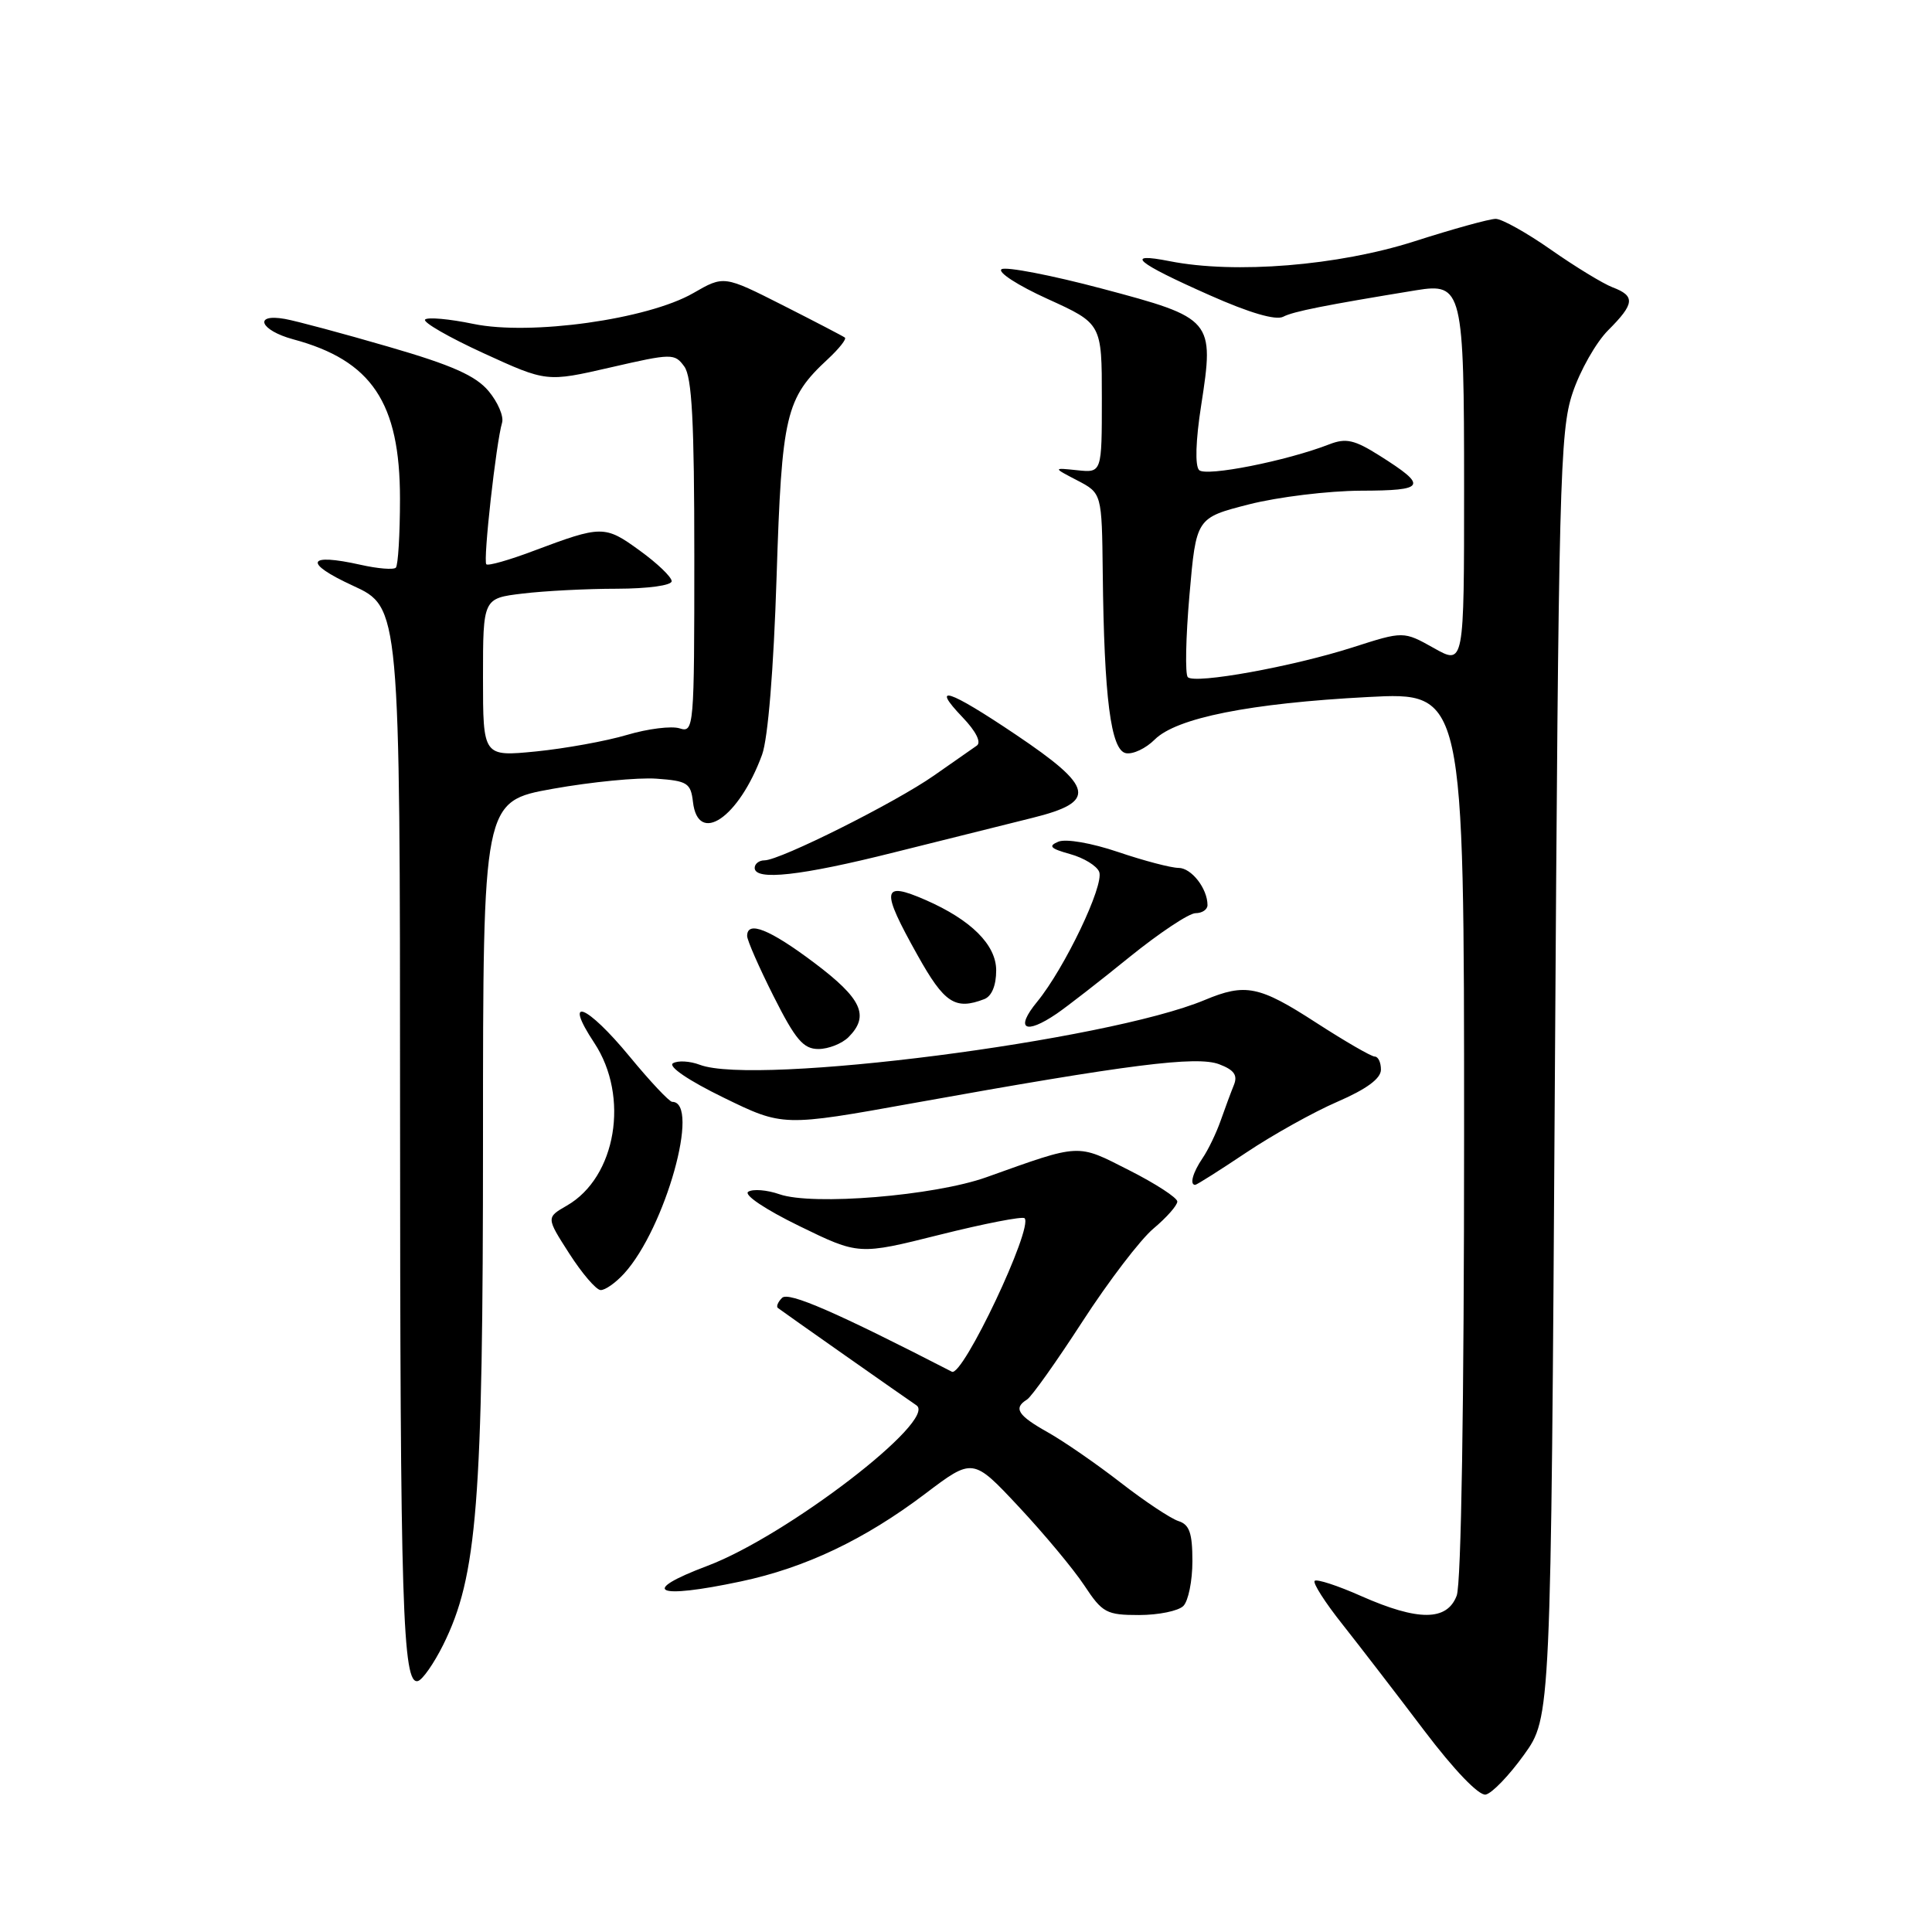 <?xml version="1.0" encoding="UTF-8" standalone="no"?>
<!DOCTYPE svg PUBLIC "-//W3C//DTD SVG 1.1//EN" "http://www.w3.org/Graphics/SVG/1.1/DTD/svg11.dtd" >
<svg xmlns="http://www.w3.org/2000/svg" xmlns:xlink="http://www.w3.org/1999/xlink" version="1.1" viewBox="0 0 256 256">
 <g >
 <path fill="currentColor"
d=" M 201.93 232.53 C 205.50 227.57 205.50 227.57 206.03 142.53 C 206.52 63.98 206.69 57.09 208.37 52.09 C 209.36 49.11 211.49 45.36 213.09 43.76 C 216.61 40.24 216.71 39.22 213.67 38.07 C 212.40 37.58 208.72 35.34 205.51 33.09 C 202.30 30.84 199.00 29.00 198.19 29.00 C 197.37 29.00 192.52 30.34 187.41 31.98 C 177.31 35.21 163.66 36.32 155.00 34.61 C 148.87 33.40 150.48 34.77 160.32 39.13 C 165.56 41.46 169.05 42.48 170.03 41.97 C 171.36 41.27 175.55 40.44 187.65 38.46 C 193.78 37.46 194.00 38.38 194.00 64.64 C 194.00 88.13 194.00 88.13 189.99 85.87 C 185.97 83.62 185.97 83.62 179.24 85.78 C 171.24 88.34 158.34 90.67 157.39 89.73 C 157.02 89.36 157.12 84.46 157.61 78.84 C 158.50 68.62 158.50 68.62 165.50 66.83 C 169.35 65.85 176.01 65.04 180.31 65.02 C 188.94 65.00 189.24 64.44 182.81 60.38 C 179.47 58.27 178.35 58.02 176.15 58.87 C 170.48 61.08 159.79 63.19 158.89 62.29 C 158.33 61.73 158.43 58.39 159.16 53.72 C 160.92 42.36 160.75 42.16 146.04 38.25 C 139.31 36.46 133.31 35.31 132.72 35.67 C 132.12 36.04 134.86 37.82 138.81 39.61 C 146.00 42.88 146.00 42.88 146.00 52.77 C 146.00 62.65 146.00 62.65 142.75 62.31 C 139.50 61.97 139.50 61.97 142.75 63.66 C 146.00 65.36 146.00 65.36 146.12 75.93 C 146.30 92.48 147.19 99.42 149.19 99.80 C 150.12 99.98 151.83 99.17 153.00 98.00 C 155.88 95.12 165.64 93.18 181.25 92.36 C 194.00 91.69 194.00 91.69 194.00 150.28 C 194.00 185.93 193.62 209.87 193.02 211.43 C 191.74 214.81 187.93 214.83 180.37 211.49 C 177.25 210.10 174.47 209.20 174.20 209.47 C 173.92 209.74 175.58 212.34 177.88 215.23 C 180.17 218.13 185.04 224.45 188.70 229.29 C 192.69 234.56 195.96 237.96 196.86 237.79 C 197.69 237.63 199.97 235.26 201.93 232.53 Z  M 58.72 217.96 C 63.24 208.86 64.00 199.28 64.00 150.96 C 64.00 106.18 64.00 106.18 73.25 104.52 C 78.34 103.61 84.53 103.00 87.00 103.18 C 91.07 103.47 91.53 103.76 91.82 106.25 C 92.49 112.06 97.91 108.37 100.98 100.00 C 101.76 97.86 102.51 88.72 102.90 76.50 C 103.59 54.91 104.09 52.78 109.71 47.57 C 111.19 46.19 112.20 44.92 111.95 44.73 C 111.70 44.54 107.99 42.61 103.71 40.44 C 95.92 36.50 95.92 36.50 91.86 38.84 C 85.82 42.32 70.28 44.49 62.73 42.92 C 59.55 42.26 56.67 42.00 56.33 42.34 C 55.98 42.68 59.47 44.69 64.07 46.80 C 72.43 50.63 72.43 50.63 80.88 48.69 C 89.05 46.81 89.39 46.81 90.67 48.56 C 91.69 49.95 92.00 55.89 92.00 73.76 C 92.00 96.49 91.95 97.12 90.05 96.51 C 88.97 96.17 85.84 96.56 83.08 97.38 C 80.32 98.20 74.90 99.18 71.03 99.57 C 64.00 100.26 64.00 100.26 64.00 89.77 C 64.00 79.28 64.00 79.28 69.25 78.65 C 72.14 78.30 77.76 78.01 81.75 78.01 C 85.88 78.00 89.00 77.57 89.00 77.01 C 89.00 76.46 87.09 74.63 84.75 72.94 C 80.14 69.59 79.73 69.60 70.68 73.00 C 67.48 74.21 64.67 75.01 64.44 74.77 C 63.99 74.33 65.74 58.62 66.53 56.00 C 66.77 55.17 65.97 53.29 64.74 51.82 C 63.03 49.78 59.89 48.38 51.50 45.95 C 45.45 44.19 39.26 42.53 37.75 42.26 C 33.52 41.51 34.45 43.77 38.85 44.96 C 49.26 47.76 53.00 53.35 53.00 66.08 C 53.00 70.80 52.75 74.91 52.45 75.22 C 52.15 75.52 50.05 75.35 47.79 74.84 C 40.65 73.24 40.15 74.56 46.75 77.60 C 53.00 80.47 53.00 80.47 53.01 146.49 C 53.02 212.93 53.34 223.35 55.39 222.74 C 56.00 222.56 57.50 220.41 58.72 217.96 Z  M 156.80 212.80 C 157.46 212.14 158.00 209.47 158.00 206.87 C 158.00 203.14 157.61 202.01 156.15 201.55 C 155.13 201.22 151.69 198.94 148.51 196.47 C 145.33 194.00 140.99 191.00 138.86 189.80 C 134.85 187.55 134.24 186.59 136.09 185.44 C 136.69 185.07 139.99 180.42 143.43 175.11 C 146.87 169.80 151.10 164.25 152.84 162.79 C 154.58 161.33 156.00 159.72 156.00 159.21 C 156.00 158.71 153.13 156.84 149.63 155.07 C 142.64 151.52 143.32 151.48 130.70 155.99 C 123.81 158.45 107.66 159.78 103.27 158.24 C 101.63 157.67 99.78 157.52 99.15 157.91 C 98.50 158.31 101.39 160.25 105.90 162.45 C 113.79 166.30 113.79 166.30 124.52 163.61 C 130.43 162.13 135.48 161.15 135.76 161.42 C 136.96 162.63 127.56 182.50 126.13 181.76 C 110.82 173.88 104.48 171.12 103.63 171.97 C 103.08 172.52 102.83 173.12 103.07 173.31 C 103.63 173.75 120.03 185.27 121.43 186.21 C 124.30 188.13 104.28 203.51 93.72 207.49 C 84.62 210.92 86.84 211.95 98.16 209.55 C 106.69 207.75 114.58 203.99 122.57 197.95 C 128.91 193.15 128.91 193.15 134.99 199.65 C 138.33 203.22 142.24 207.91 143.67 210.07 C 146.07 213.71 146.61 214.00 150.93 214.00 C 153.50 214.00 156.14 213.46 156.80 212.80 Z  M 82.70 168.75 C 88.16 162.76 92.85 146.00 89.07 146.00 C 88.69 146.00 86.15 143.30 83.44 140.01 C 77.72 133.07 74.54 131.83 78.74 138.18 C 83.45 145.30 81.65 156.00 75.11 159.75 C 72.37 161.33 72.37 161.33 75.43 166.10 C 77.12 168.73 78.98 170.91 79.58 170.94 C 80.17 170.97 81.57 169.99 82.70 168.75 Z  M 165.12 152.73 C 168.63 150.38 174.08 147.34 177.23 145.98 C 181.06 144.32 182.97 142.92 182.98 141.75 C 182.99 140.79 182.62 140.00 182.16 140.00 C 181.70 140.00 178.22 137.98 174.41 135.52 C 166.85 130.62 165.03 130.25 159.62 132.51 C 146.70 137.91 100.09 143.89 92.73 141.09 C 91.41 140.59 89.81 140.50 89.17 140.89 C 88.49 141.31 91.26 143.19 95.88 145.44 C 103.75 149.28 103.75 149.28 121.12 146.15 C 149.62 141.02 158.57 139.89 161.55 141.02 C 163.53 141.77 164.02 142.47 163.50 143.76 C 163.11 144.72 162.32 146.85 161.74 148.50 C 161.16 150.15 160.08 152.39 159.34 153.47 C 158.05 155.37 157.60 157.00 158.37 157.00 C 158.57 157.00 161.61 155.08 165.12 152.73 Z  M 112.43 137.43 C 115.25 134.60 114.21 132.33 107.90 127.58 C 101.97 123.12 99.00 121.94 99.00 124.02 C 99.00 124.59 100.58 128.19 102.51 132.02 C 105.40 137.76 106.45 139.00 108.44 139.00 C 109.77 139.00 111.56 138.29 112.43 137.43 Z  M 140.03 134.31 C 141.39 133.38 145.73 130.01 149.67 126.81 C 153.62 123.62 157.55 121.00 158.42 121.00 C 159.29 121.00 160.00 120.52 160.00 119.93 C 160.00 117.74 157.87 115.00 156.16 115.00 C 155.19 115.00 151.59 114.06 148.17 112.90 C 144.63 111.70 141.22 111.11 140.23 111.53 C 138.85 112.11 139.18 112.44 141.80 113.17 C 143.61 113.67 145.34 114.73 145.65 115.53 C 146.33 117.30 141.06 128.31 137.42 132.75 C 134.45 136.36 135.82 137.18 140.03 134.31 Z  M 130.42 132.39 C 131.41 132.01 132.00 130.58 132.00 128.58 C 132.00 125.20 128.68 121.89 122.64 119.25 C 116.83 116.72 116.67 117.80 121.59 126.59 C 125.13 132.93 126.57 133.87 130.42 132.39 Z  M 118.50 112.94 C 125.10 111.29 133.34 109.23 136.81 108.37 C 145.40 106.24 145.02 104.35 134.58 97.33 C 125.66 91.33 123.23 90.54 127.55 95.05 C 129.32 96.90 130.06 98.37 129.43 98.80 C 128.87 99.18 126.31 100.97 123.76 102.76 C 118.64 106.35 103.36 114.00 101.30 114.00 C 100.59 114.00 100.00 114.45 100.00 115.00 C 100.00 116.73 106.10 116.06 118.50 112.94 Z "/>
</g>
</svg>